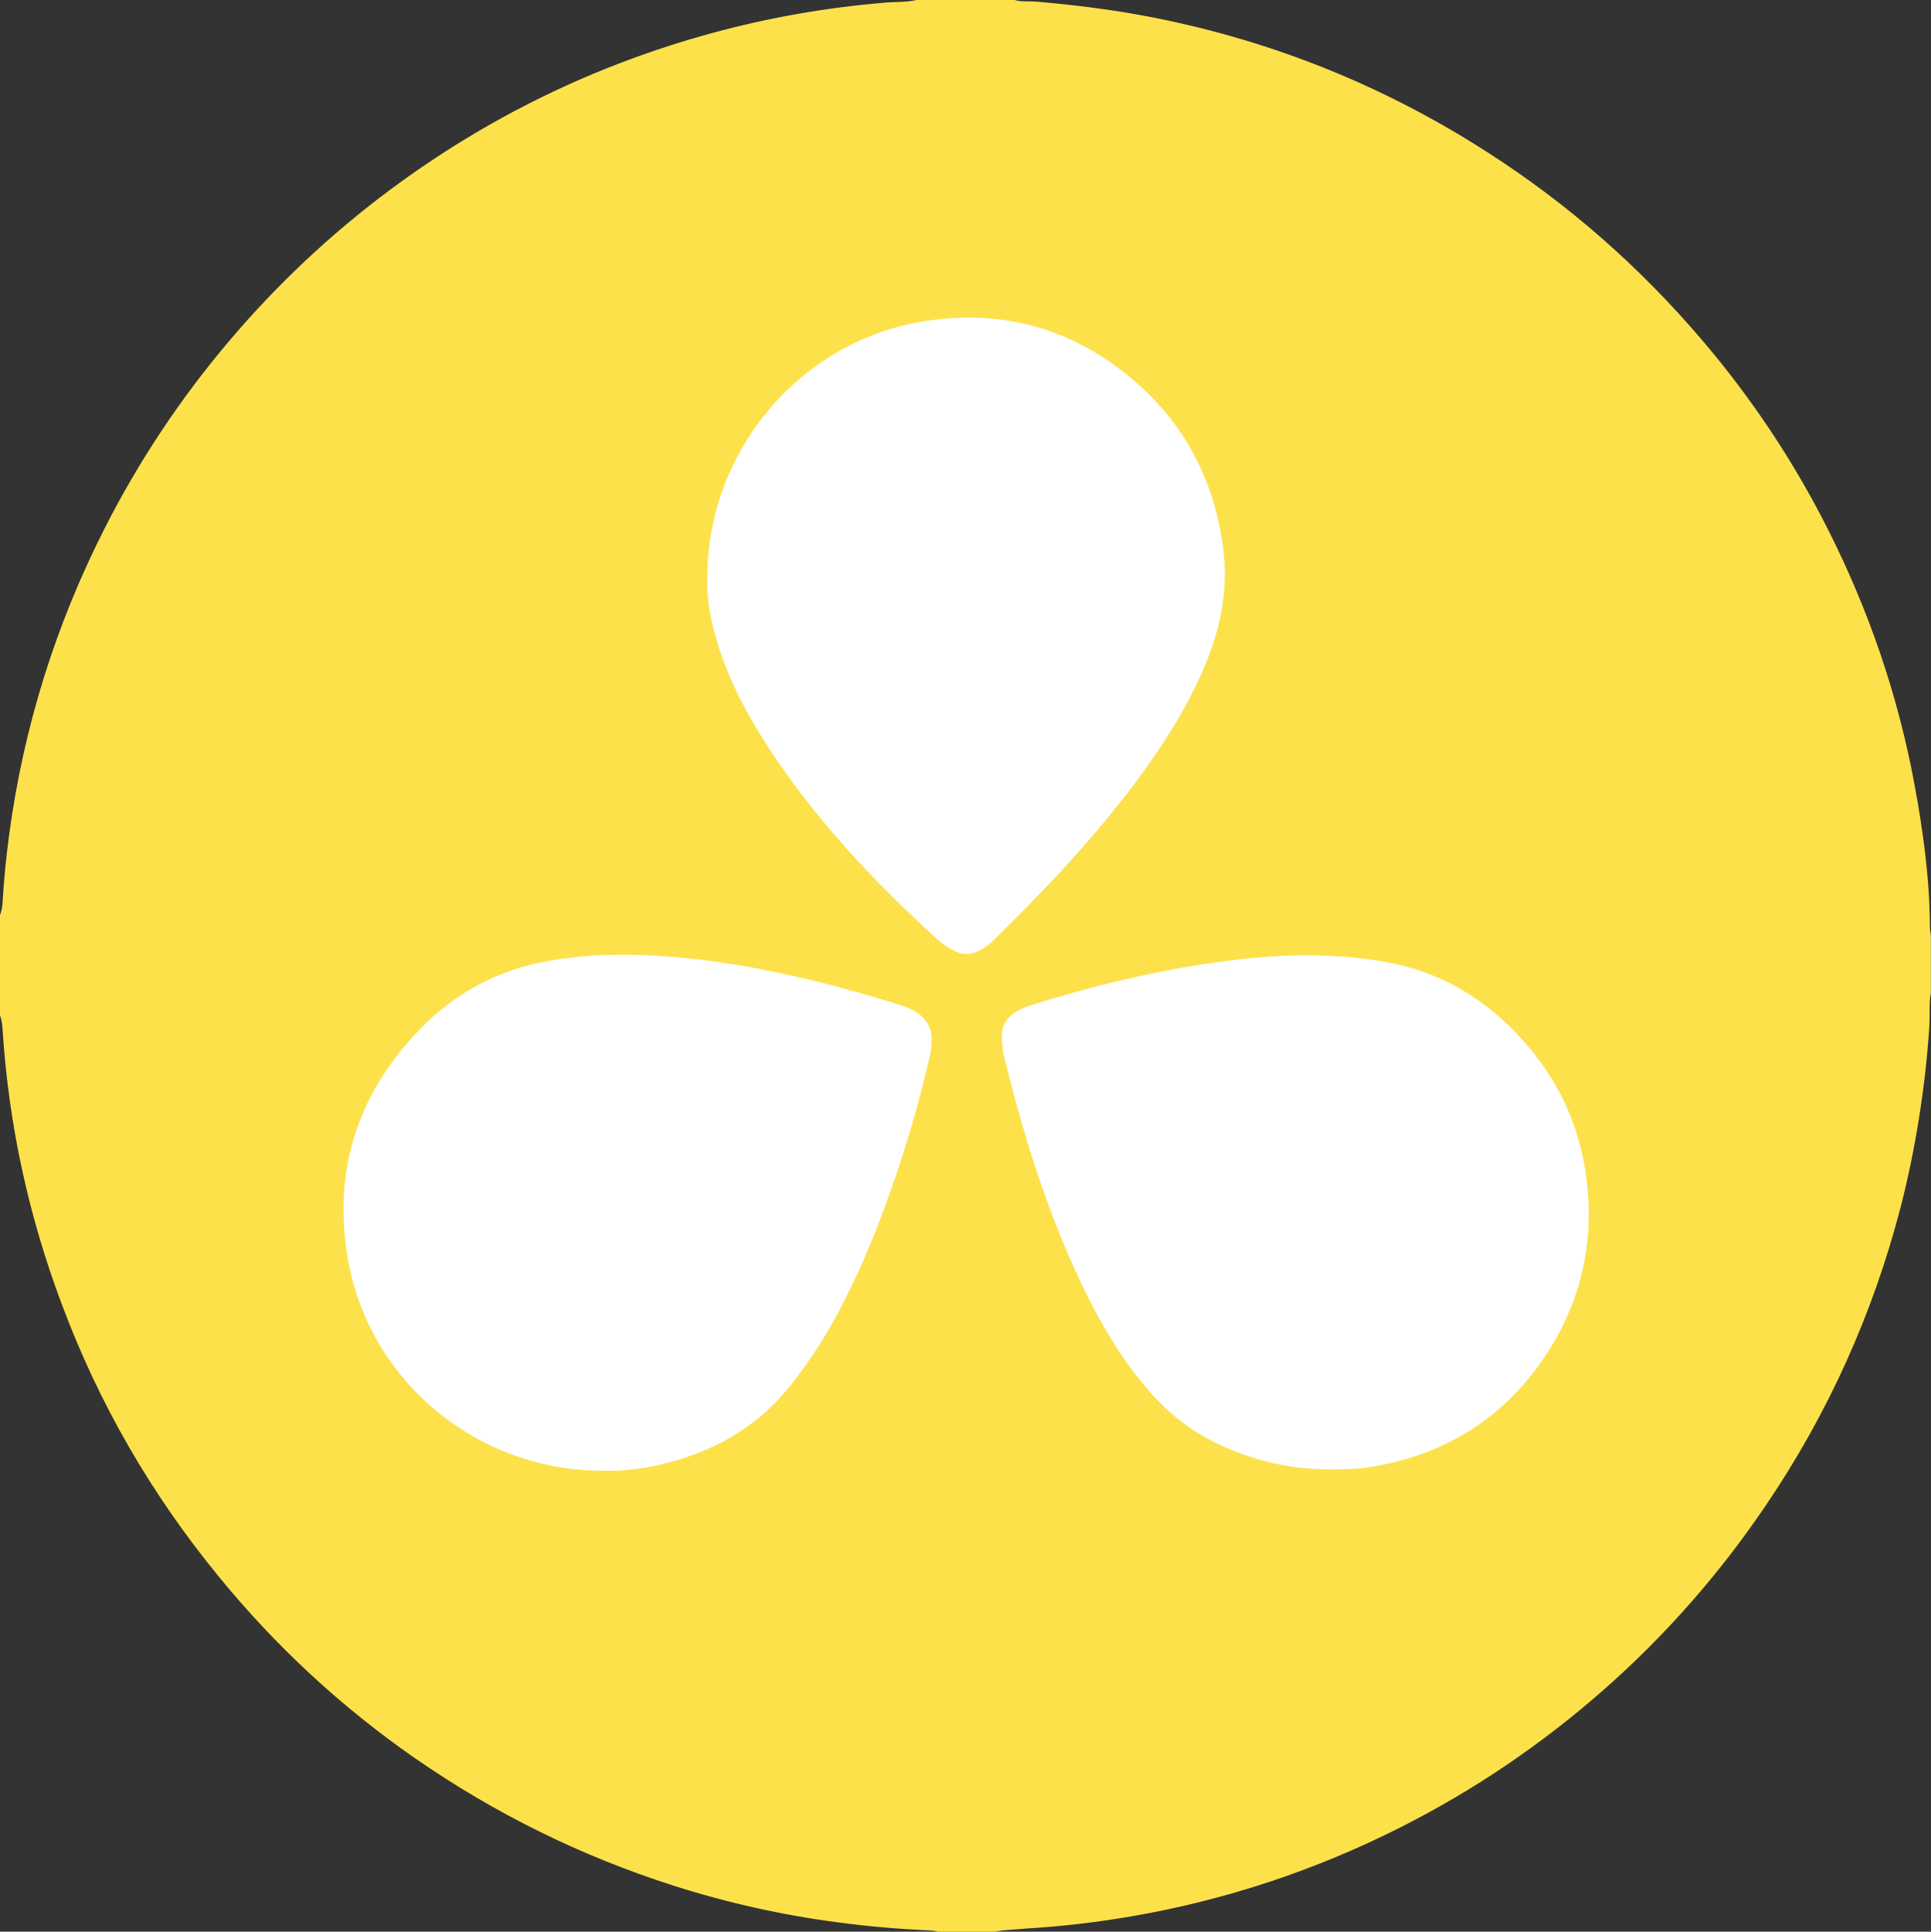<?xml version="1.0" encoding="utf-8"?>
<!-- Generator: Adobe Illustrator 24.0.1, SVG Export Plug-In . SVG Version: 6.00 Build 0)  -->
<svg version="1.1" id="Layer_1" xmlns="http://www.w3.org/2000/svg" xmlns:xlink="http://www.w3.org/1999/xlink" x="0px" y="0px"
	 viewBox="0 0 5117.7 5118.9" style="enable-background:new 0 0 5117.7 5118.9;" xml:space="preserve">
<rect x="0" y="0" width="5117.7" height="5118.9" fill="#333333" stroke="none"/>
<style type="text/css">
	.st0{fill:#FFFFFF;}
	.st1{fill:#FCE14B;}
</style>
<rect x="805.2" y="792.6" class="st0" width="3535.4" height="3365.9"/>
<path class="st1" d="M2636.9,5118.9h-151.7c-7.1-2.6-14.1-3.2-21.2-3.2c-81-3.9-161.4-10.3-241.1-21.2
	c-149.1-19.3-295.7-52.1-438.4-97.7c-244.9-78.4-473.1-190.9-684.6-337.5c-196.1-136.3-369.6-297-520.7-482.1
	c-178.1-217.3-316.9-457.1-415.3-720.6C75.8,3222.6,23.1,2980.3,7,2730.2c-0.6-13.5-2.6-27-7.1-40.5v-264.2
	c4.5-11.6,6.4-23.8,7.1-36c3.2-59.8,9.6-119.6,17.4-178.7c38.6-285.4,123.4-556.1,253.9-812.6c90-176.8,199.3-341.3,327.8-493.1
	c127.3-150.4,270-284.8,428.1-402.4c257.8-191.6,541.3-329.8,851.1-414.6c150.4-41.1,304.1-68.1,459.6-81
	c27.6-2.6,56.6-0.6,84.2-7.1h259.7c19.9,5.8,40.5,2.6,60.4,4.5c102.9,9,205.1,21.9,306.6,41.8c319.5,63,615.8,182.6,889.7,359.3
	c212.8,136.9,400.5,302.1,564.4,494.3c131.8,154.3,243.6,322.1,334.9,503.3c108,214.1,185.1,438.4,228.9,674.3
	c23.1,124.7,40.5,250.7,41.1,378c0,8.4,1.9,17.4,2.6,25.7v151.7c-2.6,9.6-2.6,19.9-3.2,30.2c0,24.4,0,48.9-1.9,73.3
	c-11.6,155.6-36,309.2-74.6,460.9c-73.9,284.8-192.9,549-358.1,792.6c-122.8,181.3-266.1,344.6-430.7,489.2
	c-163.9,144-343.3,265.5-538.1,363.8c-224.4,113.1-460.3,191.6-707.8,234.6c-95.1,16.7-190.9,27.6-287.3,33.4
	C2690.3,5113.8,2663.3,5113.2,2636.9,5118.9L2636.9,5118.9z M1602.6,3897.5c42.4,1.3,90-3.9,137.6-14.1
	c140.8-30.9,260.4-95.1,352.3-208.9c55.9-69.4,102.9-144.6,143.4-223.7c47.6-93.2,87.4-190.3,122.1-288.6
	c42.4-118.9,78.4-240.4,106.1-363.2c15.4-68.8-1.9-111.9-77.8-135.6c-96.4-30.2-193.5-57.2-292.5-79.1
	c-163.9-36-329.1-59.1-497.6-53.4c-47.6,1.9-95.1,7.1-142.1,15.4c-136.3,23.8-252,86.8-346.5,186.4
	c-161.4,169.7-225.6,372.2-185.8,603C979,3665.5,1270.9,3900.1,1602.6,3897.5L1602.6,3897.5z M1874.5,1533.2
	c-1.9,48.2,7.1,100.9,21.9,153.6c28.3,100.3,75.2,192.2,130.5,279c126,197.4,284.8,366.4,457.1,523.3c14.1,12.9,30.9,23.8,48.9,32.1
	c18,9,36,9,54.6,1.3c18-7.7,34.1-18.6,47.6-32.8c59.8-59.1,118.9-118.3,175.5-179.4c79.7-86.8,155.6-176.1,224.4-271.9
	c62.4-86.8,118.3-178.1,159.4-277.1c41.1-98.4,61.1-199.9,47.6-306.6c-22.5-176.1-97.7-325.3-232.1-442.3
	c-158.9-138.1-344-193.4-552.3-162.6C2118.8,900,1873.2,1198.3,1874.5,1533.2L1874.5,1533.2z M3544.6,3893.7
	c16.7-0.6,46.9,0,77.1-4.5c203.1-30.2,363.8-128.6,477-300.8c88.7-135.6,124.7-286.1,108-447.4c-15.4-151.1-76.5-283.5-180-394.7
	c-90-96.4-197.4-163.3-327.2-191.6c-71.4-15.4-144-21.9-216.6-23.1c-86.1-1.3-171.6,6.4-256.5,18
	c-169.7,23.8-335.6,64.3-498.8,115.7c-16.7,5.1-32.1,12.9-45.6,23.8c-17.4,14.1-27,31.5-27,54c0,19.3,1.9,38.6,6.4,57.9
	c10.3,38.6,19.3,77.1,29.6,115.1c47.6,173.6,105.4,343.3,184.5,505.3c45.6,93.2,98.4,181.3,165.9,260.4
	c51.4,59.8,111.2,108.6,182.6,142.7C3321.6,3871.2,3423.1,3896.3,3544.6,3893.7L3544.6,3893.7z"/>
</svg>
